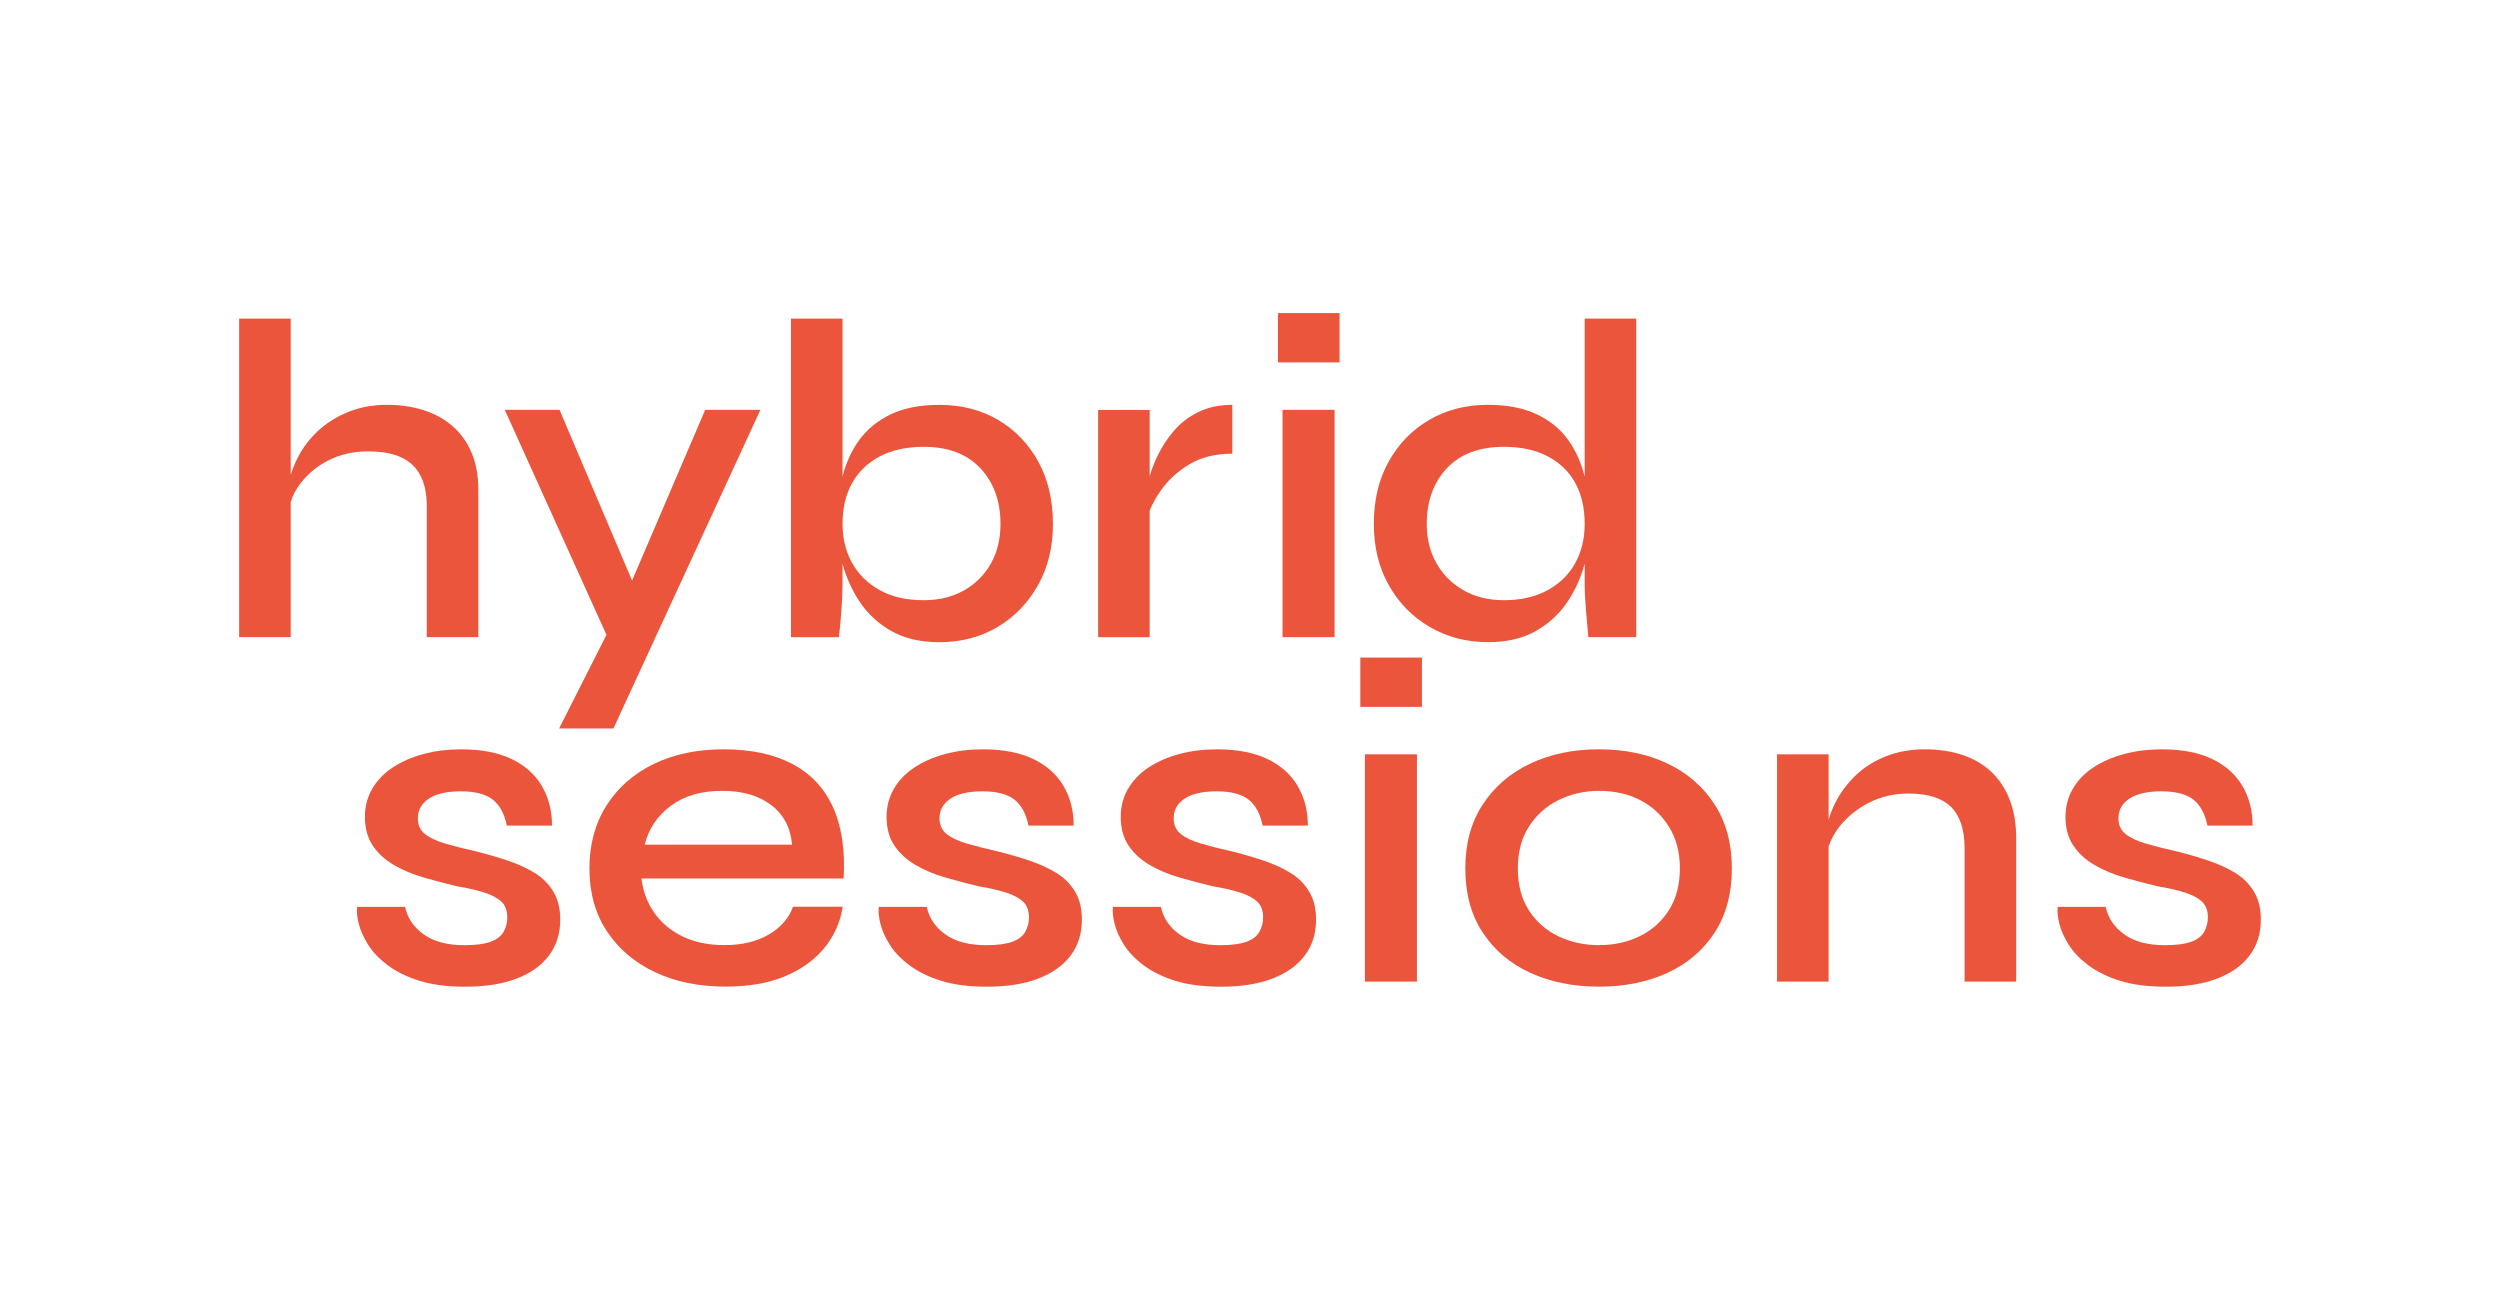 <?xml version="1.0" encoding="utf-8"?>
<!-- Generator: Adobe Illustrator 25.0.1, SVG Export Plug-In . SVG Version: 6.00 Build 0)  -->
<svg version="1.1" id="Ebene_1" xmlns="http://www.w3.org/2000/svg" xmlns:xlink="http://www.w3.org/1999/xlink" x="0px" y="0px"
	 viewBox="0 0 848.38 441.23" style="enable-background:new 0 0 848.38 441.23;" xml:space="preserve">
<style type="text/css">
	.st0{fill:#EA553C;}
	.st1{fill:#FBEEC2;}
	.st2{fill:#A1BB8E;}
	.st3{fill:#3F5D61;}
	.st4{fill:#55714E;}
	.st5{fill:#0D1D1B;}
</style>
<g>
	<path class="st0" d="M268.72,259.16c-6.25-3.25-13.97-4.88-23.16-4.88c-8.98,0-16.88,1.65-23.7,4.96
		c-6.82,3.31-12.16,8-16.03,14.09c-3.87,6.09-5.81,13.22-5.81,21.37c0,8.26,1.99,15.39,5.96,21.37c3.97,5.99,9.42,10.61,16.34,13.86
		c6.92,3.25,14.87,4.88,23.85,4.88c7.85,0,14.56-1.16,20.14-3.48c5.58-2.32,10.04-5.52,13.4-9.6c3.35-4.08,5.45-8.75,6.27-14.02
		h-16.88c-1.34,3.82-4.05,6.95-8.13,9.37c-4.08,2.43-9.11,3.64-15.1,3.64c-5.47,0-10.22-0.98-14.25-2.94
		c-4.03-1.96-7.23-4.65-9.6-8.05c-2.38-3.41-3.82-7.28-4.34-11.62h68.62c0.52-9.81-0.72-17.94-3.72-24.39
		C279.59,267.27,274.97,262.41,268.72,259.16z M218.77,286.65c1.34-5.37,4.28-9.76,8.83-13.17c4.54-3.41,10.38-5.11,17.5-5.11
		c6.82,0,12.34,1.6,16.57,4.8c4.23,3.2,6.61,7.69,7.12,13.48H218.77z"/>
	<path class="st0" d="M764.82,302.45c-1.6-2.58-3.72-4.67-6.35-6.27c-2.63-1.6-5.63-2.97-8.98-4.1c-3.36-1.13-6.89-2.17-10.61-3.1
		c-4.13-0.93-7.69-1.83-10.69-2.71c-3-0.88-5.29-1.96-6.89-3.25c-1.6-1.29-2.4-3.07-2.4-5.34c0-2.79,1.24-5.01,3.72-6.66
		c2.48-1.65,6.09-2.48,10.84-2.48c4.85,0,8.47,0.93,10.84,2.79c2.37,1.86,3.97,4.8,4.8,8.83h15.33c0-5.06-1.16-9.55-3.48-13.48
		c-2.32-3.92-5.76-6.97-10.3-9.14c-4.54-2.17-10.22-3.25-17.04-3.25c-4.65,0-8.96,0.54-12.93,1.63c-3.98,1.08-7.43,2.61-10.38,4.57
		c-2.94,1.96-5.24,4.36-6.89,7.2c-1.65,2.84-2.48,6.02-2.48,9.53c0,3.82,0.88,7.05,2.63,9.68c1.75,2.63,4.13,4.83,7.12,6.58
		c2.99,1.76,6.35,3.18,10.07,4.26s7.54,2.09,11.46,3.02c3.72,0.62,6.84,1.34,9.37,2.17c2.53,0.83,4.44,1.86,5.73,3.1
		c1.29,1.24,1.94,3,1.94,5.27c0,1.76-0.41,3.38-1.24,4.88c-0.83,1.5-2.3,2.63-4.41,3.41c-2.12,0.77-5.09,1.16-8.91,1.16
		c-5.78,0-10.38-1.21-13.78-3.64c-3.41-2.43-5.52-5.55-6.35-9.37H698.3c-0.21,1.55-0.03,3.46,0.54,5.73
		c0.57,2.27,1.63,4.65,3.18,7.12c1.55,2.48,3.77,4.8,6.66,6.97c2.89,2.17,6.48,3.93,10.76,5.27c4.28,1.34,9.47,2.01,15.57,2.01
		c6.71,0,12.47-0.9,17.27-2.71c4.8-1.81,8.49-4.41,11.07-7.82c2.58-3.41,3.87-7.49,3.87-12.24
		C767.22,308.23,766.42,305.03,764.82,302.45z"/>
	<path class="st0" d="M358.4,296.18c-2.63-1.6-5.63-2.97-8.98-4.1c-3.36-1.13-6.89-2.17-10.61-3.1c-4.13-0.93-7.69-1.83-10.69-2.71
		c-3-0.88-5.29-1.96-6.89-3.25c-1.6-1.29-2.4-3.07-2.4-5.34c0-2.79,1.24-5.01,3.72-6.66c2.48-1.65,6.09-2.48,10.84-2.48
		c4.85,0,8.47,0.93,10.84,2.79c2.37,1.86,3.97,4.8,4.8,8.83h15.33c0-5.06-1.16-9.55-3.48-13.48c-2.32-3.92-5.76-6.97-10.3-9.14
		c-4.54-2.17-10.22-3.25-17.04-3.25c-4.65,0-8.96,0.54-12.93,1.63c-3.98,1.08-7.43,2.61-10.38,4.57c-2.94,1.96-5.24,4.36-6.89,7.2
		c-1.65,2.84-2.48,6.02-2.48,9.53c0,3.82,0.88,7.05,2.63,9.68c1.75,2.63,4.13,4.83,7.12,6.58c2.99,1.76,6.35,3.18,10.07,4.26
		s7.54,2.09,11.46,3.02c3.72,0.62,6.84,1.34,9.37,2.17c2.53,0.83,4.44,1.86,5.73,3.1c1.29,1.24,1.94,3,1.94,5.27
		c0,1.76-0.41,3.38-1.24,4.88c-0.83,1.5-2.3,2.63-4.41,3.41c-2.12,0.77-5.09,1.16-8.91,1.16c-5.78,0-10.38-1.21-13.78-3.64
		c-3.41-2.43-5.53-5.55-6.35-9.37h-16.26c-0.21,1.55-0.03,3.46,0.54,5.73c0.57,2.27,1.63,4.65,3.18,7.12
		c1.55,2.48,3.77,4.8,6.66,6.97c2.89,2.17,6.48,3.93,10.76,5.27c4.28,1.34,9.47,2.01,15.57,2.01c6.71,0,12.47-0.9,17.27-2.71
		c4.8-1.81,8.49-4.41,11.07-7.82c2.58-3.41,3.87-7.49,3.87-12.24c0-3.82-0.8-7.02-2.4-9.6C363.15,299.87,361.04,297.78,358.4,296.18
		z"/>
	<path class="st0" d="M437.86,296.18c-2.63-1.6-5.63-2.97-8.98-4.1c-3.36-1.13-6.89-2.17-10.61-3.1c-4.13-0.93-7.69-1.83-10.69-2.71
		c-3-0.88-5.29-1.96-6.89-3.25c-1.6-1.29-2.4-3.07-2.4-5.34c0-2.79,1.24-5.01,3.72-6.66c2.48-1.65,6.09-2.48,10.84-2.48
		c4.85,0,8.47,0.93,10.84,2.79c2.37,1.86,3.97,4.8,4.8,8.83h15.33c0-5.06-1.16-9.55-3.48-13.48c-2.32-3.92-5.76-6.97-10.3-9.14
		c-4.55-2.17-10.22-3.25-17.04-3.25c-4.65,0-8.96,0.54-12.93,1.63c-3.98,1.08-7.43,2.61-10.38,4.57c-2.94,1.96-5.24,4.36-6.89,7.2
		c-1.65,2.84-2.48,6.02-2.48,9.53c0,3.82,0.88,7.05,2.63,9.68c1.75,2.63,4.13,4.83,7.12,6.58c2.99,1.76,6.35,3.18,10.07,4.26
		c3.72,1.08,7.54,2.09,11.46,3.02c3.72,0.62,6.84,1.34,9.37,2.17c2.53,0.83,4.44,1.86,5.73,3.1c1.29,1.24,1.94,3,1.94,5.27
		c0,1.76-0.41,3.38-1.24,4.88c-0.83,1.5-2.3,2.63-4.41,3.41c-2.12,0.77-5.09,1.16-8.91,1.16c-5.78,0-10.38-1.21-13.78-3.64
		c-3.41-2.43-5.52-5.55-6.35-9.37h-16.26c-0.21,1.55-0.03,3.46,0.54,5.73c0.57,2.27,1.63,4.65,3.18,7.12s3.77,4.8,6.66,6.97
		c2.89,2.17,6.48,3.93,10.76,5.27c4.28,1.34,9.47,2.01,15.57,2.01c6.71,0,12.47-0.9,17.27-2.71c4.8-1.81,8.49-4.41,11.07-7.82
		c2.58-3.41,3.87-7.49,3.87-12.24c0-3.82-0.8-7.02-2.4-9.6C442.61,299.87,440.49,297.78,437.86,296.18z"/>
	<path class="st0" d="M565.79,259.08c-6.76-3.2-14.48-4.8-23.16-4.8s-16.42,1.6-23.23,4.8c-6.82,3.2-12.21,7.82-16.19,13.86
		c-3.98,6.04-5.96,13.3-5.96,21.76c0,8.57,1.99,15.85,5.96,21.84c3.97,5.99,9.37,10.53,16.19,13.63c6.82,3.1,14.56,4.65,23.23,4.65
		s16.39-1.55,23.16-4.65c6.76-3.1,12.11-7.64,16.03-13.63c3.92-5.99,5.89-13.27,5.89-21.84c0-8.47-1.96-15.72-5.89-21.76
		C577.9,266.9,572.55,262.28,565.79,259.08z M566.34,308.88c-2.48,3.87-5.78,6.82-9.91,8.83c-4.13,2.01-8.73,3.02-13.78,3.02
		c-5.06,0-9.68-1.01-13.86-3.02s-7.51-4.96-9.99-8.83c-2.48-3.87-3.72-8.6-3.72-14.17c0-5.58,1.26-10.32,3.79-14.25
		c2.53-3.92,5.89-6.92,10.07-8.98c4.18-2.06,8.75-3.1,13.71-3.1c5.16,0,9.78,1.03,13.86,3.1c4.08,2.07,7.36,5.09,9.84,9.06
		c2.48,3.98,3.72,8.7,3.72,14.17C570.05,300.28,568.81,305.01,566.34,308.88z"/>
	<path class="st0" d="M181.37,296.18c-2.63-1.6-5.63-2.97-8.98-4.1c-3.36-1.13-6.89-2.17-10.61-3.1c-4.13-0.93-7.69-1.83-10.69-2.71
		c-3-0.88-5.29-1.96-6.89-3.25c-1.6-1.29-2.4-3.07-2.4-5.34c0-2.79,1.24-5.01,3.72-6.66c2.48-1.65,6.09-2.48,10.84-2.48
		c4.85,0,8.47,0.93,10.84,2.79c2.37,1.86,3.97,4.8,4.8,8.83h15.33c0-5.06-1.16-9.55-3.48-13.48c-2.32-3.92-5.76-6.97-10.3-9.14
		c-4.54-2.17-10.22-3.25-17.04-3.25c-4.65,0-8.96,0.54-12.93,1.63c-3.98,1.08-7.43,2.61-10.38,4.57c-2.94,1.96-5.24,4.36-6.89,7.2
		c-1.65,2.84-2.48,6.02-2.48,9.53c0,3.82,0.88,7.05,2.63,9.68c1.75,2.63,4.13,4.83,7.12,6.58c2.99,1.76,6.35,3.18,10.07,4.26
		s7.54,2.09,11.46,3.02c3.72,0.62,6.84,1.34,9.37,2.17c2.53,0.83,4.44,1.86,5.73,3.1c1.29,1.24,1.94,3,1.94,5.27
		c0,1.76-0.41,3.38-1.24,4.88c-0.83,1.5-2.3,2.63-4.41,3.41c-2.12,0.77-5.09,1.16-8.91,1.16c-5.78,0-10.38-1.21-13.78-3.64
		c-3.41-2.43-5.53-5.55-6.35-9.37h-16.26c-0.21,1.55-0.03,3.46,0.54,5.73c0.57,2.27,1.63,4.65,3.18,7.12
		c1.55,2.48,3.77,4.8,6.66,6.97c2.89,2.17,6.48,3.93,10.76,5.27c4.28,1.34,9.47,2.01,15.57,2.01c6.71,0,12.47-0.9,17.27-2.71
		c4.8-1.81,8.49-4.41,11.07-7.82c2.58-3.41,3.87-7.49,3.87-12.24c0-3.82-0.8-7.02-2.4-9.6C186.12,299.87,184,297.78,181.37,296.18z"
		/>
	<rect x="463.18" y="255.98" class="st0" width="17.66" height="77.13"/>
	<rect x="461.63" y="223.15" class="st0" width="20.91" height="16.73"/>
	<path class="st0" d="M675.61,261.79c-2.74-2.53-6.02-4.41-9.84-5.65c-3.82-1.24-8-1.86-12.55-1.86c-4.75,0-9.11,0.77-13.09,2.32
		c-3.98,1.55-7.41,3.69-10.3,6.43c-2.89,2.74-5.22,5.84-6.97,9.29c-0.96,1.9-1.73,3.85-2.32,5.86v-22.2h-17.5v77.13h17.5v-45.83
		c0.77-2.31,1.95-4.51,3.56-6.6c2.58-3.35,5.91-6.09,9.99-8.21c4.08-2.12,8.6-3.18,13.55-3.18c6.61,0,11.43,1.52,14.48,4.57
		c3.04,3.05,4.57,7.72,4.57,14.02v45.23h17.5v-48.63c0-5.06-0.75-9.47-2.25-13.24C680.46,267.47,678.34,264.32,675.61,261.79z"/>
	<path class="st0" d="M390.16,173.21c0.92-2.26,2.23-4.6,3.95-7.02c2.43-3.41,5.63-6.3,9.6-8.67c3.97-2.37,8.8-3.56,14.48-3.56
		v-16.57c-4.44,0-8.31,0.83-11.62,2.48c-3.31,1.65-6.07,3.79-8.29,6.43c-2.22,2.63-4,5.34-5.34,8.13c-1.25,2.59-2.17,4.96-2.79,7.15
		v-22.48h-17.5v77.13h17.5V173.21z"/>
	<path class="st0" d="M136.3,155.27c2.89,1.39,5.03,3.46,6.43,6.2c1.39,2.74,2.09,6.17,2.09,10.3v44.45h17.5v-50.03
		c0-4.75-0.75-8.91-2.25-12.47c-1.5-3.56-3.62-6.56-6.35-8.98c-2.74-2.43-6.02-4.26-9.84-5.5c-3.82-1.24-8-1.86-12.55-1.86
		c-4.75,0-9.11,0.8-13.09,2.4c-3.98,1.6-7.41,3.74-10.3,6.43c-2.89,2.69-5.22,5.76-6.97,9.22c-0.96,1.9-1.73,3.84-2.32,5.81v-53.13
		h-17.5v108.11h17.5v-45.96c0.72-2.19,1.82-4.27,3.33-6.24c2.53-3.3,5.76-5.94,9.68-7.9c3.92-1.96,8.31-2.94,13.17-2.94
		C129.59,153.18,133.41,153.88,136.3,155.27z"/>
	<polygon class="st0" points="189.74,247.2 208.17,247.2 258.04,139.09 239.3,139.09 214.49,197.02 189.89,139.09 171.3,139.09 
		205.8,215.43 	"/>
	<rect x="433.68" y="106.25" class="st0" width="20.91" height="16.73"/>
	<rect x="435.23" y="139.09" class="st0" width="17.66" height="77.13"/>
	<path class="st0" d="M318.76,217.93c7.33,0,13.89-1.7,19.67-5.11c5.78-3.41,10.38-8.13,13.78-14.17s5.11-12.98,5.11-20.83
		c0-8.05-1.65-15.1-4.96-21.14c-3.31-6.04-7.85-10.76-13.63-14.17c-5.78-3.41-12.44-5.11-19.98-5.11c-6.51,0-11.98,1.06-16.42,3.18
		c-4.44,2.12-8,5.01-10.69,8.67c-2.63,3.59-4.54,7.76-5.73,12.49v-53.61h-17.5v108.11h16.26c0.31-2.37,0.59-5.32,0.85-8.83
		c0.26-3.51,0.39-6.71,0.39-9.6v-6.51c1.24,4.65,3.2,8.98,5.89,13.01c2.68,4.03,6.25,7.31,10.69,9.84
		C306.93,216.66,312.35,217.93,318.76,217.93z M289.17,191.05c-2.17-3.87-3.25-8.29-3.25-13.24c0-5.47,1.11-10.15,3.33-14.02
		c2.22-3.87,5.37-6.87,9.45-8.98c4.08-2.12,9.01-3.18,14.79-3.18c8.26,0,14.66,2.43,19.21,7.28c4.54,4.85,6.82,11.15,6.82,18.9
		c0,5.06-1.08,9.53-3.25,13.4c-2.17,3.87-5.22,6.92-9.14,9.14c-3.93,2.22-8.47,3.33-13.63,3.33c-5.89,0-10.87-1.13-14.95-3.41
		C294.46,198,291.34,194.93,289.17,191.05z"/>
	<path class="st0" d="M521.19,214.13c4.44-2.53,8-5.81,10.69-9.84c2.68-4.03,4.65-8.36,5.89-13.01v6.51c0,2.89,0.15,6.09,0.46,9.6
		c0.31,3.51,0.57,6.45,0.77,8.83h16.26V108.11h-17.5v53.61c-1.19-4.73-3.07-8.9-5.65-12.49c-2.63-3.66-6.2-6.56-10.69-8.67
		c-4.49-2.12-9.99-3.18-16.5-3.18c-7.43,0-14.07,1.7-19.9,5.11c-5.84,3.41-10.43,8.13-13.78,14.17c-3.36,6.04-5.03,13.09-5.03,21.14
		c0,7.85,1.7,14.79,5.11,20.83s8.05,10.76,13.94,14.17c5.89,3.41,12.44,5.11,19.67,5.11C511.33,217.93,516.75,216.66,521.19,214.13z
		 M487.5,191.21c-2.22-3.87-3.33-8.34-3.33-13.4c0-7.74,2.27-14.04,6.82-18.9c4.54-4.85,11-7.28,19.36-7.28
		c5.78,0,10.71,1.06,14.79,3.18c4.08,2.12,7.2,5.11,9.37,8.98c2.17,3.87,3.25,8.55,3.25,14.02c0,4.96-1.06,9.37-3.18,13.24
		c-2.12,3.87-5.24,6.95-9.37,9.22c-4.13,2.27-9.09,3.41-14.87,3.41c-5.16,0-9.71-1.11-13.63-3.33
		C492.79,198.13,489.72,195.08,487.5,191.21z"/>
</g>
</svg>
